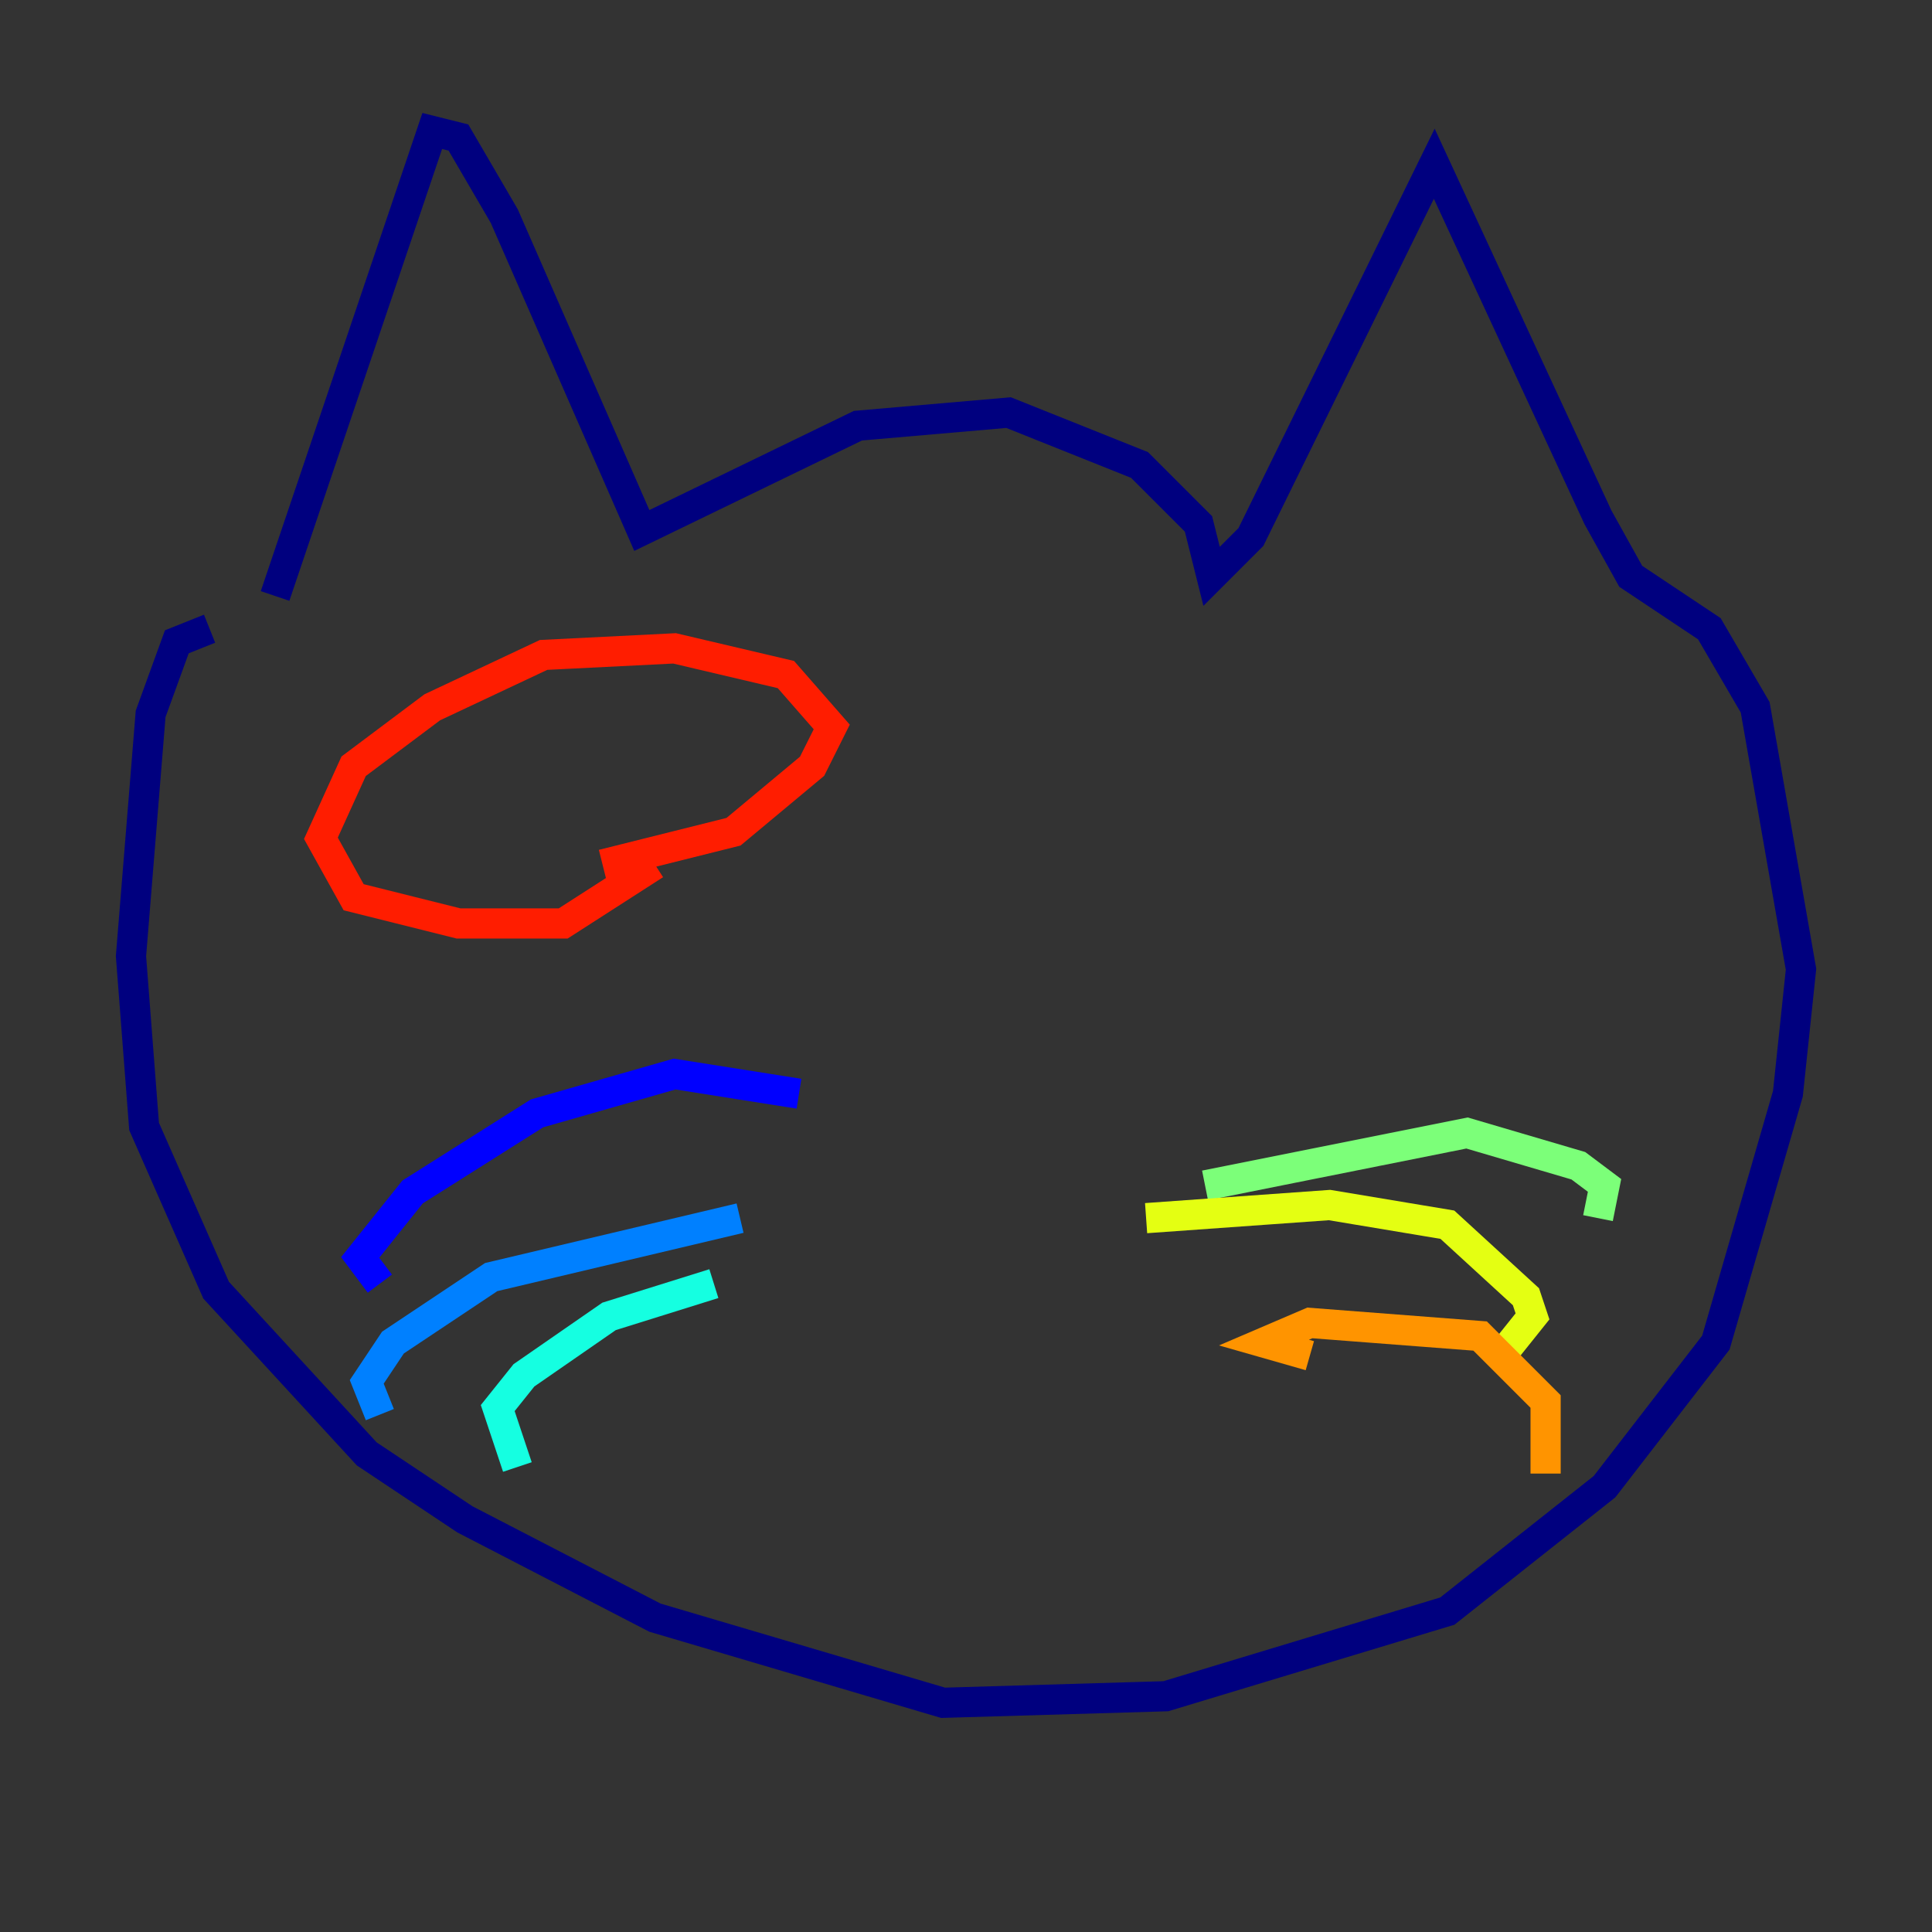 <?xml version="1.0" encoding="utf-8" ?>
<svg baseProfile="tiny" height="128" version="1.2" viewBox="0,0,128,128" width="128" xmlns="http://www.w3.org/2000/svg" xmlns:ev="http://www.w3.org/2001/xml-events" xmlns:xlink="http://www.w3.org/1999/xlink"><rect x="0" y="0" width="128" height="128" fill="#333333" stroke="none"/><defs /><polyline fill="none" points="18.224,39.485 28.637,8.678 30.373,9.112 33.41,14.319 42.522,35.146 56.841,28.203 66.82,27.336 75.498,30.807 79.403,34.712 80.271,38.183 82.875,35.58 95.024,10.848 105.871,34.278 108.041,38.183 113.248,41.654 116.285,46.861 119.322,64.217 118.454,72.461 113.681,88.949 106.305,98.495 95.891,106.739 77.234,112.38 62.481,112.814 43.39,107.173 30.807,100.664 24.298,96.325 14.319,85.478 9.546,74.63 8.678,63.349 9.98,47.295 11.715,42.522 13.885,41.654" stroke="#00007f" stroke-width="2" /><polyline fill="none" points="52.936,72.461 44.691,71.159 35.58,73.763 27.336,78.969 23.864,83.308 25.166,85.044" stroke="#0000ff" stroke-width="2" /><polyline fill="none" points="49.031,80.705 32.542,84.61 26.034,88.949 24.298,91.552 25.166,93.722" stroke="#0080ff" stroke-width="2" /><polyline fill="none" points="47.295,85.044 40.352,87.214 34.712,91.119 32.976,93.288 34.278,97.193" stroke="#15ffe1" stroke-width="2" /><polyline fill="none" points="79.837,78.536 97.193,75.064 104.57,77.234 106.305,78.536 105.871,80.705" stroke="#7cff79" stroke-width="2" /><polyline fill="none" points="75.932,80.705 88.081,79.837 95.891,81.139 101.098,85.912 101.532,87.214 99.797,89.383" stroke="#e4ff12" stroke-width="2" /><polyline fill="none" points="86.78,89.817 83.742,88.949 86.78,87.647 98.061,88.515 102.4,92.854 102.4,97.627" stroke="#ff9400" stroke-width="2" /><polyline fill="none" points="43.39,57.275 37.315,61.18 30.373,61.18 23.43,59.444 21.261,55.539 23.43,50.766 28.637,46.861 36.014,43.39 44.691,42.956 52.068,44.691 55.105,48.163 53.803,50.766 48.597,55.105 39.919,57.275" stroke="#ff1d00" stroke-width="2" /><polyline fill="none" points="77.234,60.746 77.234,60.746" stroke="#7f0000" stroke-width="2" /></svg>